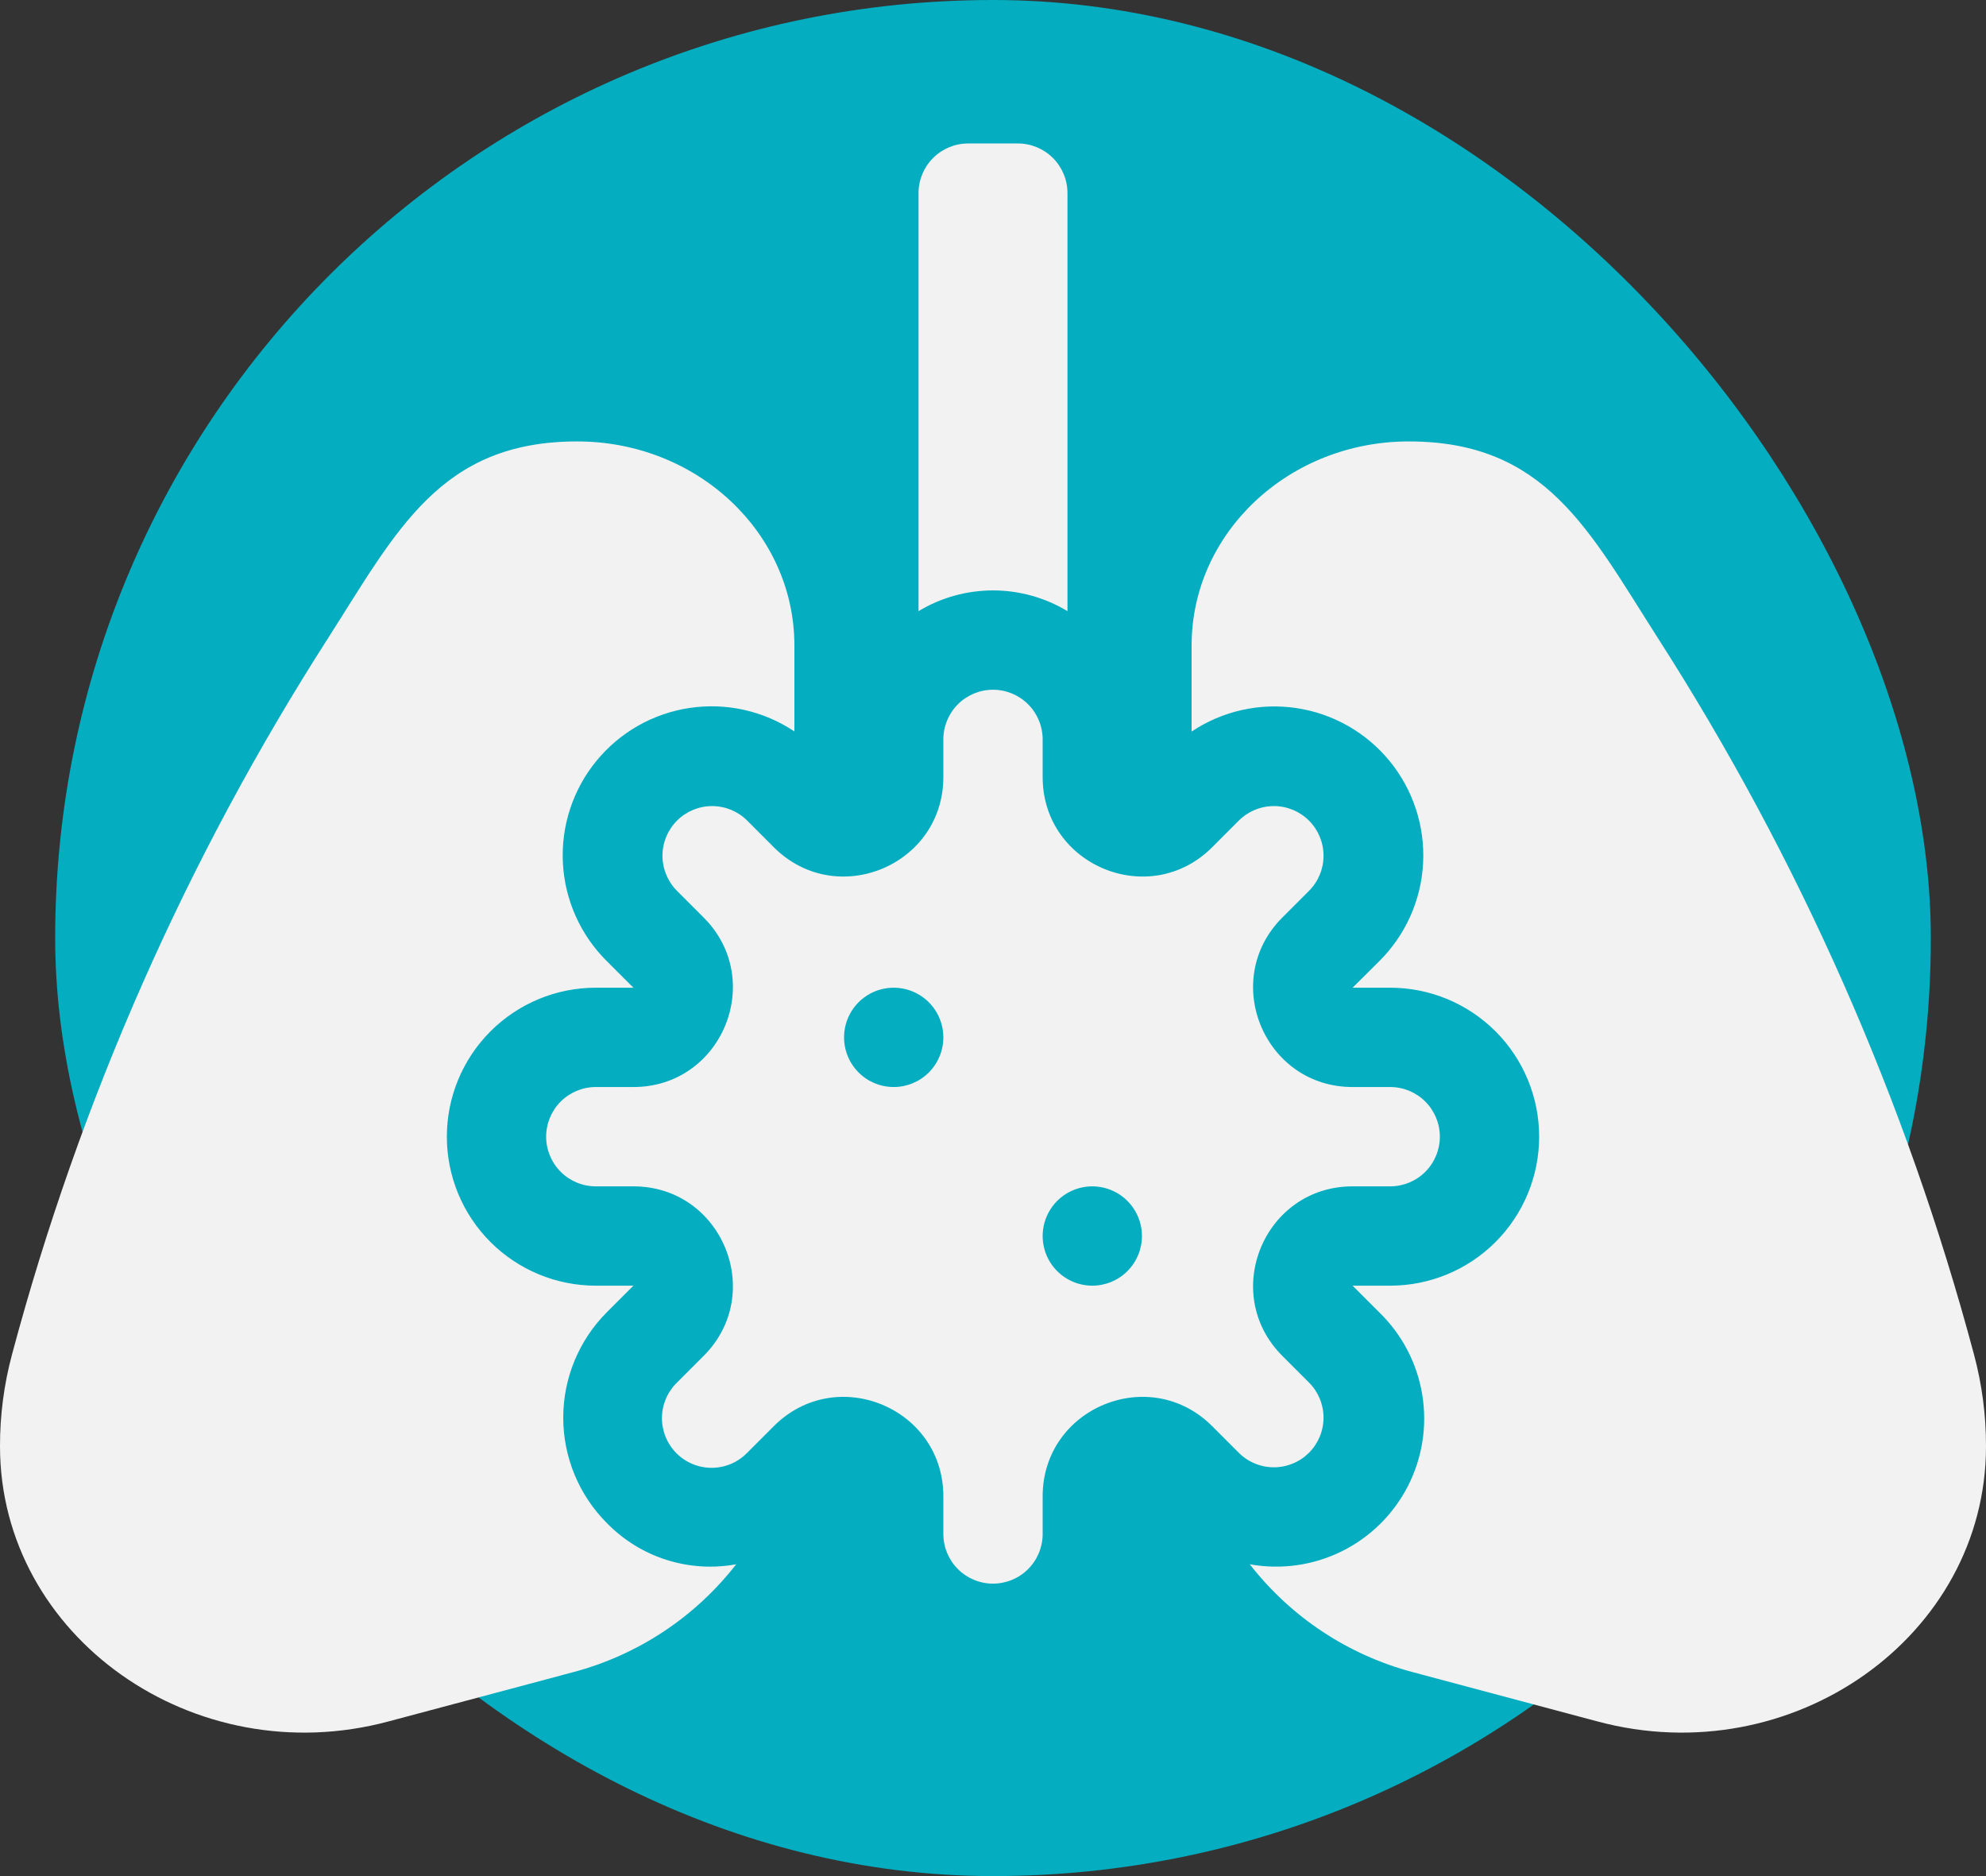 <svg width="180" height="170" viewBox="0 0 180 170" fill="none" xmlns="http://www.w3.org/2000/svg">
<rect x="0" y="0" width="180" height="170" fill="#333333" stroke="none"/>
<rect x="5" width="170" height="170" rx="85" fill="#04ADBF"/>
<g clip-path="url(#clip0)">
<path d="M96.75 55.379V17.5C96.75 16.306 96.276 15.162 95.432 14.318C94.588 13.474 93.443 13 92.25 13H87.75C86.556 13 85.412 13.474 84.568 14.318C83.724 15.162 83.25 16.306 83.25 17.5V55.379C85.287 54.15 87.621 53.5 90 53.5C92.379 53.5 94.713 54.15 96.75 55.379ZM54.995 138.004C52.468 135.47 51.049 132.038 51.049 128.459C51.049 124.88 52.468 121.447 54.995 118.913L57.409 116.5H54C50.419 116.5 46.986 115.078 44.454 112.546C41.922 110.014 40.5 106.58 40.5 103C40.5 99.42 41.922 95.986 44.454 93.454C46.986 90.922 50.419 89.5 54 89.5H57.409L54.995 87.09C52.612 84.727 51.194 81.561 51.018 78.209C50.842 74.857 51.921 71.559 54.045 68.96C56.169 66.361 59.184 64.646 62.504 64.15C65.824 63.654 69.209 64.412 72 66.277V58.492C72 48.263 63.174 40 52.312 40C39.937 40 36 48.016 29.779 57.755C16.917 77.799 7.24 99.716 1.091 122.724C0.361 125.441 -0.006 128.242 -0 131.055C-0 148.281 17.578 160.729 35.226 155.982L51.961 151.518C57.819 149.963 63.006 146.53 66.726 141.745C64.614 142.133 62.439 141.994 60.393 141.342C58.347 140.69 56.493 139.543 54.995 138.004ZM118.64 131.64C119.483 130.796 119.957 129.652 119.957 128.459C119.957 127.266 119.483 126.122 118.64 125.278L116.226 122.865C110.556 117.195 114.573 107.5 122.591 107.5H126C127.193 107.5 128.338 107.026 129.182 106.182C130.026 105.338 130.5 104.193 130.5 103C130.5 101.807 130.026 100.662 129.182 99.818C128.338 98.974 127.193 98.5 126 98.5H122.591C114.573 98.5 110.556 88.805 116.226 83.138L118.64 80.725C119.484 79.881 119.958 78.736 119.958 77.543C119.958 76.349 119.484 75.204 118.64 74.36C117.796 73.516 116.651 73.042 115.457 73.042C114.264 73.042 113.119 73.516 112.275 74.36L109.865 76.773C104.195 82.443 94.5 78.427 94.5 70.409V67C94.5 65.806 94.026 64.662 93.182 63.818C92.338 62.974 91.193 62.5 90 62.5C88.806 62.5 87.662 62.974 86.818 63.818C85.974 64.662 85.5 65.806 85.5 67V70.409C85.5 78.427 75.805 82.443 70.135 76.773L67.725 74.36C66.881 73.516 65.736 73.042 64.543 73.042C63.349 73.042 62.204 73.516 61.36 74.36C60.516 75.204 60.042 76.349 60.042 77.543C60.042 78.736 60.516 79.881 61.36 80.725L63.773 83.138C69.443 88.805 65.427 98.5 57.409 98.5H54C52.806 98.5 51.662 98.974 50.818 99.818C49.974 100.662 49.5 101.807 49.5 103C49.5 104.193 49.974 105.338 50.818 106.182C51.662 107.026 52.806 107.5 54 107.5H57.409C65.427 107.5 69.443 117.195 63.773 122.865L61.36 125.278C60.932 125.693 60.592 126.19 60.357 126.739C60.123 127.287 60 127.877 59.996 128.473C59.992 129.07 60.106 129.661 60.333 130.213C60.559 130.765 60.893 131.266 61.315 131.688C61.737 132.11 62.238 132.443 62.79 132.669C63.342 132.895 63.933 133.01 64.53 133.005C65.126 133.001 65.716 132.878 66.264 132.643C66.813 132.409 67.309 132.068 67.725 131.64L70.135 129.229C75.805 123.559 85.5 127.576 85.5 135.591V139C85.5 140.193 85.974 141.338 86.818 142.182C87.662 143.026 88.806 143.5 90 143.5C91.193 143.5 92.338 143.026 93.182 142.182C94.026 141.338 94.5 140.193 94.5 139V135.591C94.5 127.576 104.195 123.559 109.865 129.229L112.275 131.64C112.693 132.058 113.189 132.389 113.735 132.615C114.281 132.842 114.866 132.958 115.457 132.958C116.048 132.958 116.633 132.842 117.18 132.615C117.726 132.389 118.222 132.058 118.64 131.64ZM81 98.5C80.11 98.5 79.24 98.236 78.5 97.742C77.76 97.247 77.183 96.544 76.842 95.722C76.502 94.9 76.413 93.995 76.586 93.122C76.76 92.249 77.189 91.447 77.818 90.818C78.447 90.189 79.249 89.76 80.122 89.587C80.995 89.413 81.9 89.502 82.722 89.843C83.544 90.183 84.247 90.76 84.742 91.5C85.236 92.24 85.5 93.11 85.5 94C85.5 95.194 85.026 96.338 84.182 97.182C83.338 98.026 82.193 98.5 81 98.5ZM99 116.5C98.11 116.5 97.24 116.236 96.5 115.742C95.76 115.247 95.183 114.544 94.842 113.722C94.502 112.9 94.413 111.995 94.586 111.122C94.76 110.249 95.189 109.447 95.818 108.818C96.447 108.189 97.249 107.76 98.122 107.586C98.995 107.413 99.9 107.502 100.722 107.843C101.544 108.183 102.247 108.76 102.741 109.5C103.236 110.24 103.5 111.11 103.5 112C103.5 113.193 103.026 114.338 102.182 115.182C101.338 116.026 100.193 116.5 99 116.5ZM178.909 122.724C172.76 99.716 163.083 77.799 150.221 57.755C144 48.016 140.062 40 127.687 40C116.825 40 108 48.263 108 58.492V66.288C110.791 64.424 114.176 63.665 117.496 64.161C120.815 64.657 123.831 66.372 125.955 68.972C128.078 71.571 129.158 74.868 128.982 78.22C128.806 81.572 127.388 84.738 125.004 87.101L122.591 89.5H126C129.58 89.5 133.014 90.922 135.546 93.454C138.078 95.986 139.5 99.42 139.5 103C139.5 106.58 138.078 110.014 135.546 112.546C133.014 115.078 129.58 116.5 126 116.5H122.591L125.004 118.913C127.069 120.915 128.436 123.528 128.903 126.366C129.37 129.204 128.912 132.117 127.598 134.675C126.283 137.234 124.182 139.302 121.602 140.575C119.023 141.847 116.103 142.258 113.273 141.745C116.994 146.53 122.18 149.963 128.039 151.518L144.773 155.982C162.422 160.729 180 148.281 180 131.055C180.006 128.242 179.639 125.441 178.909 122.724Z" fill="#F2F2F2"/>
</g>
<defs>
<clipPath id="clip0">
<rect y="13" width="180" height="144" fill="white"/>
</clipPath>
</defs>
</svg>
